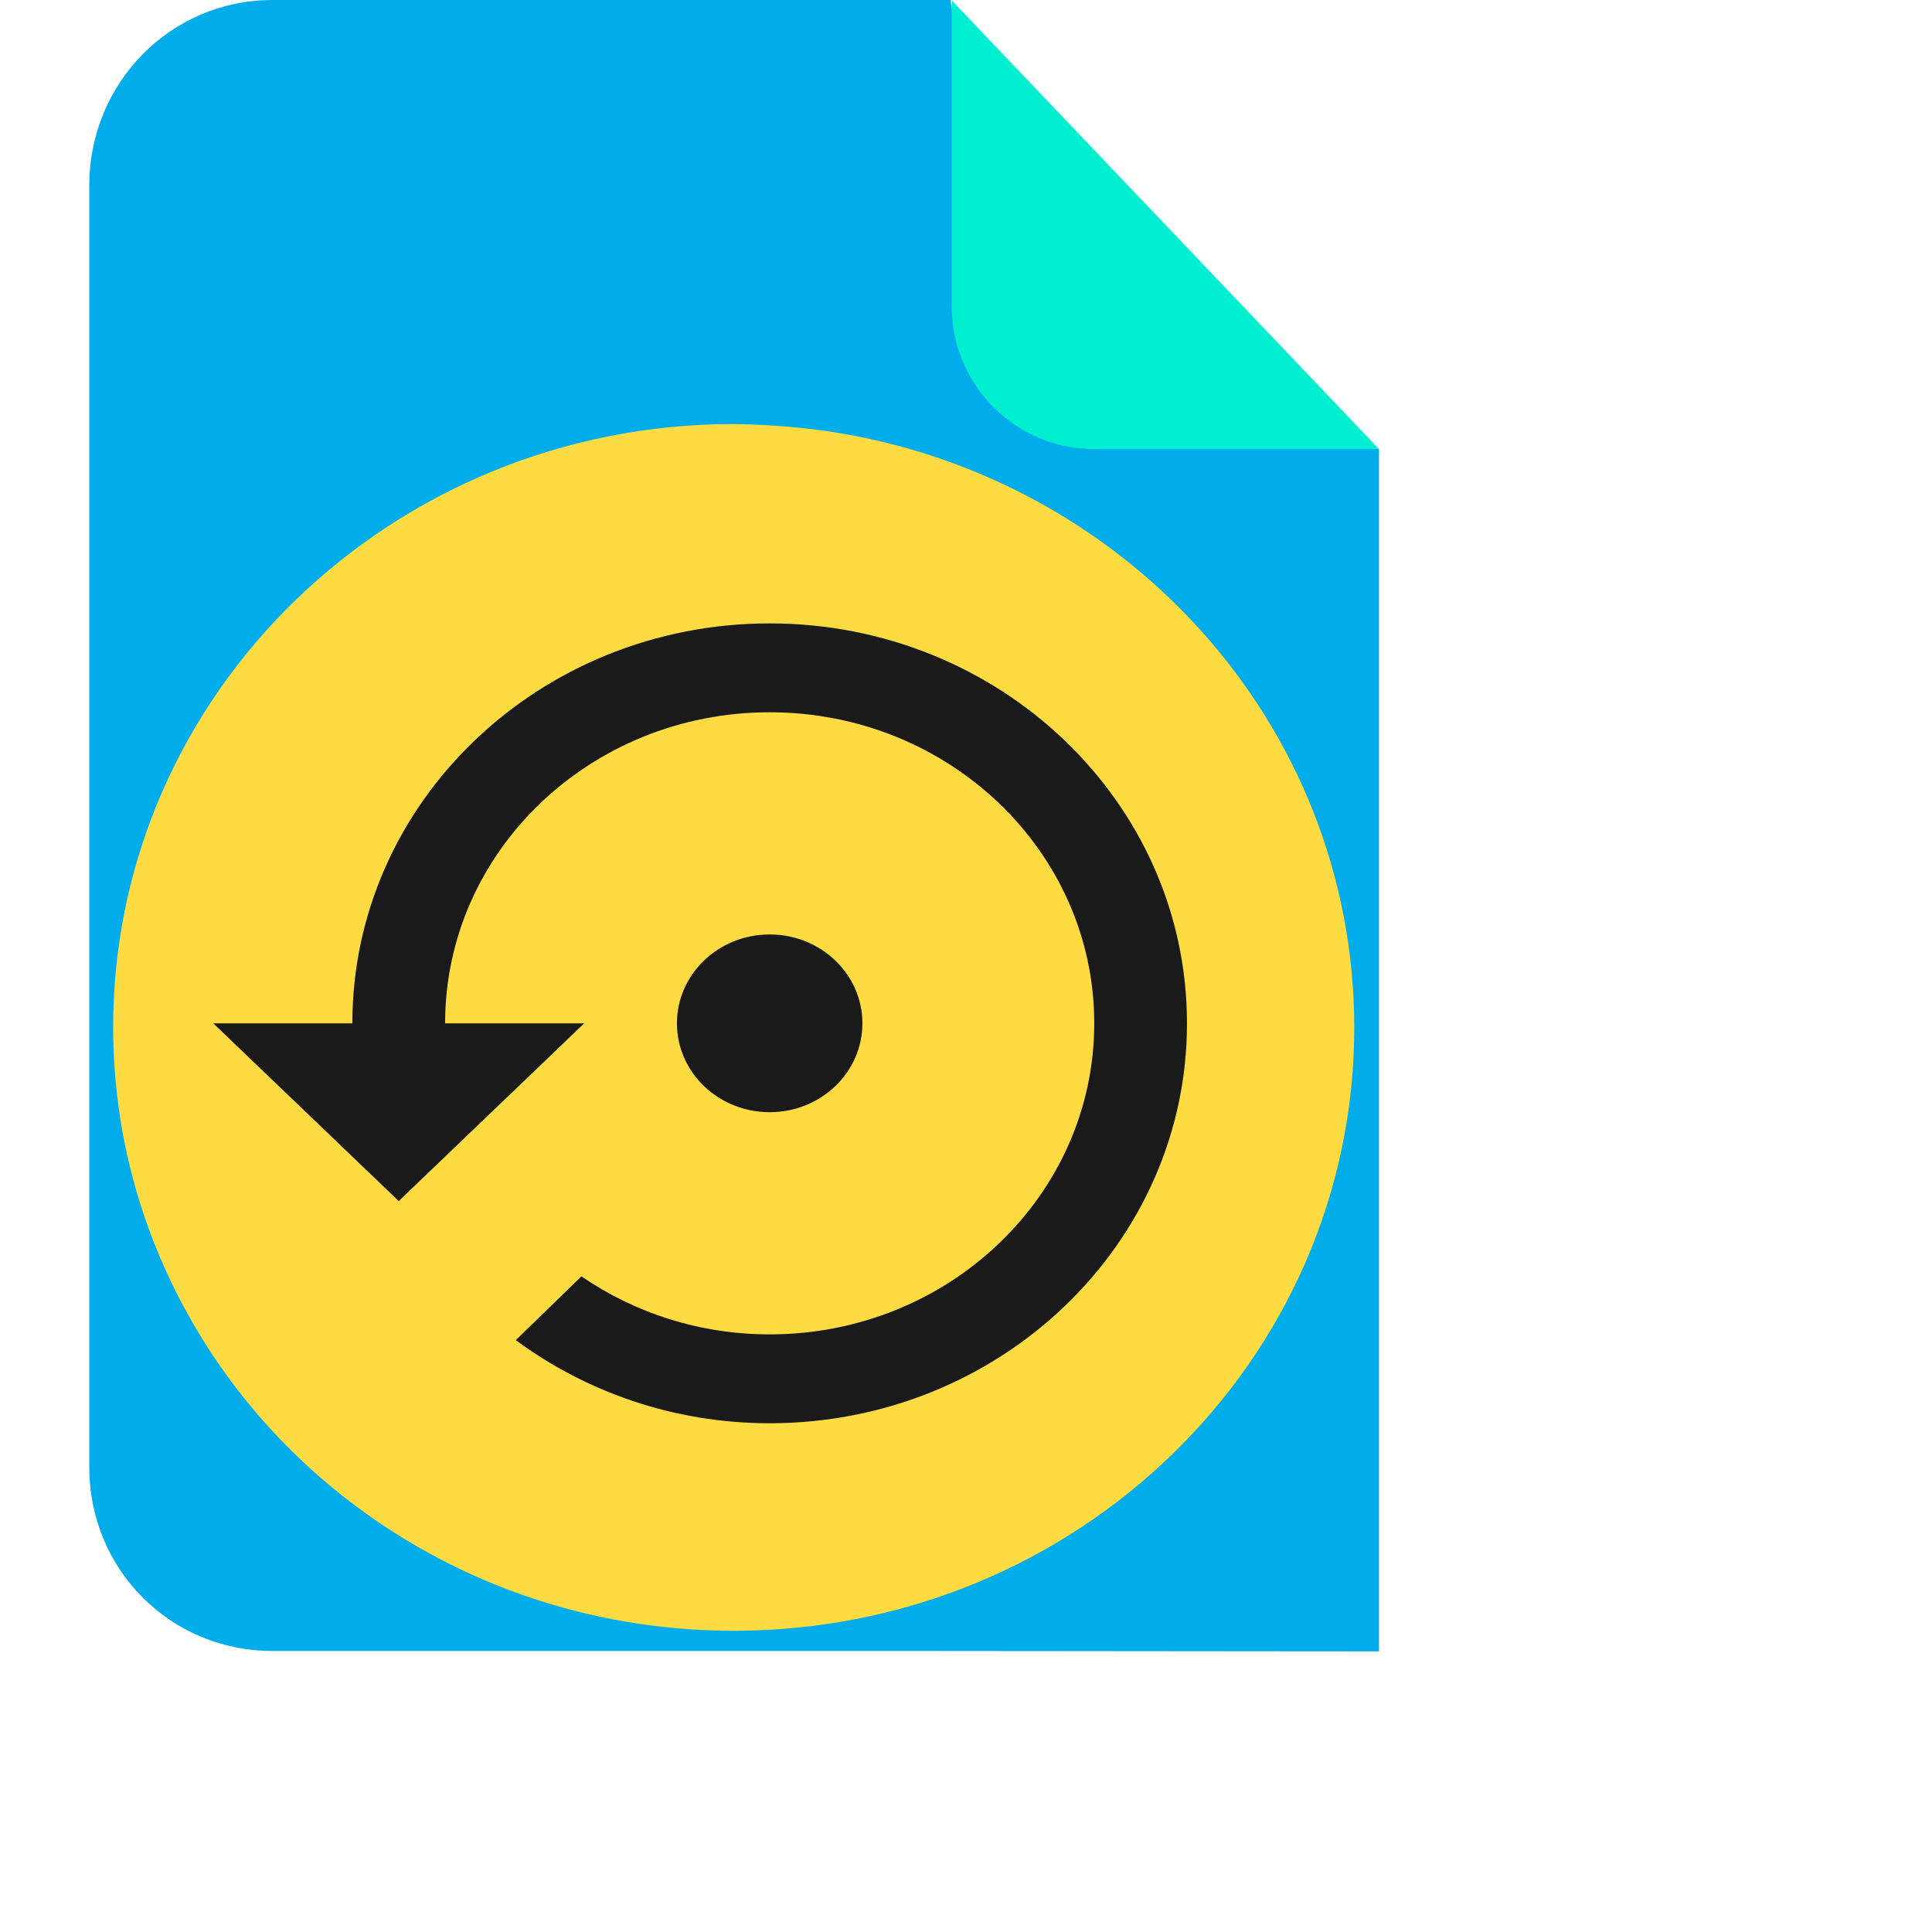 <?xml version="1.0" encoding="UTF-8" standalone="no"?>
<svg
   xmlns:dc="http://purl.org/dc/elements/1.1/"
   xmlns:cc="http://creativecommons.org/ns#"
   xmlns:rdf="http://www.w3.org/1999/02/22-rdf-syntax-ns#"
   xmlns:svg="http://www.w3.org/2000/svg"
   xmlns="http://www.w3.org/2000/svg"
   xmlns:sodipodi="http://sodipodi.sourceforge.net/DTD/sodipodi-0.dtd"
   xmlns:inkscape="http://www.inkscape.org/namespaces/inkscape"
   height="640pt"
   viewBox="-30 0 640 640"
   width="640pt"
   version="1.1"
   id="svg22"
   sodipodi:docname="files_restore.svg"
   inkscape:version="0.92.4 (5da689c313, 2019-01-14)">
  <defs
     id="defs26" />
  <sodipodi:namedview
     pagecolor="#ffffff"
     bordercolor="#666666"
     borderopacity="1"
     objecttolerance="10"
     gridtolerance="10"
     guidetolerance="10"
     inkscape:pageopacity="0"
     inkscape:pageshadow="2"
     inkscape:window-width="1920"
     inkscape:window-height="1001"
     id="namedview24"
     showgrid="false"
     inkscape:zoom="1.10625"
     inkscape:cx="387.22396"
     inkscape:cy="338.88135"
     inkscape:window-x="-9"
     inkscape:window-y="-9"
     inkscape:window-maximized="1"
     inkscape:current-layer="svg22" />
  <path
     d="M 300.168,101.449 284.859,0 H 60.258 C 26.438,0 -0.418,27.555 -0.418,61.371 V 486.09 c 0,33.816 26.855,60.812 60.676,60.812 H 273.312 l 153.492,0.14 V 148.766 Z"
     id="path2"
     inkscape:connector-curvature="0"
     style="fill:#00acea"
     sodipodi:nodetypes="ccsssscccc" />
  <path
     d="m285.277.141 141.527 148.625h-94.211c-26.164 0-47.316-21.152-47.316-47.316zm0 0"
     id="path4"
     fill="#00efd1" />
  <path
     inkscape:connector-curvature="0"
     style="fill:#fedb41;stroke-width:1.142"
     d="m 241.75,142.507 c 99.963,13.627 176.864,96.994 176.864,197.907 0,110.317 -92.057,199.798 -205.561,199.798 -78.032,0 -146.071,-42.31 -180.738,-104.678 -15.799,-28.362 -24.828,-60.798 -24.828,-95.274 0,-110.317 92.061,-199.794 205.566,-199.794 9.676,0.158 19.184,0.787 28.697,2.041 z m 0,0"
     id="path14" />
  <g
     id="g10"
     transform="matrix(0.72,0,0,0.69,40.644,184.429)"
     style="fill:#1a1a1a">
    <g
       id="g8"
       style="fill:#1a1a1a">
      <g
         id="g6"
         style="fill:#1a1a1a">
        <path
           d="M 256,32 C 149.973,32 64,117.973 64,224 H 0 L 85.333,309.333 170.667,224 h -64 c 0,-82.453 66.88,-149.333 149.333,-149.333 82.453,0 149.333,66.88 149.333,149.333 0,82.453 -66.88,149.333 -149.333,149.333 -32.32,0 -62.08,-10.347 -86.613,-27.84 L 139.2,376.107 C 171.627,401.067 212.053,416 256,416 362.027,416 448,330.027 448,224 448,117.973 362.027,32 256,32 Z"
           id="path2-7"
           inkscape:connector-curvature="0"
           style="fill:#1a1a1a" />
        <path
           d="m 298.667,224 c 0,-23.573 -19.093,-42.667 -42.667,-42.667 -23.574,0 -42.667,19.094 -42.667,42.667 0,23.573 19.093,42.667 42.667,42.667 23.574,0 42.667,-19.094 42.667,-42.667 z"
           id="path4-4"
           inkscape:connector-curvature="0"
           style="fill:#1a1a1a" />
      </g>
    </g>
  </g>
</svg>
